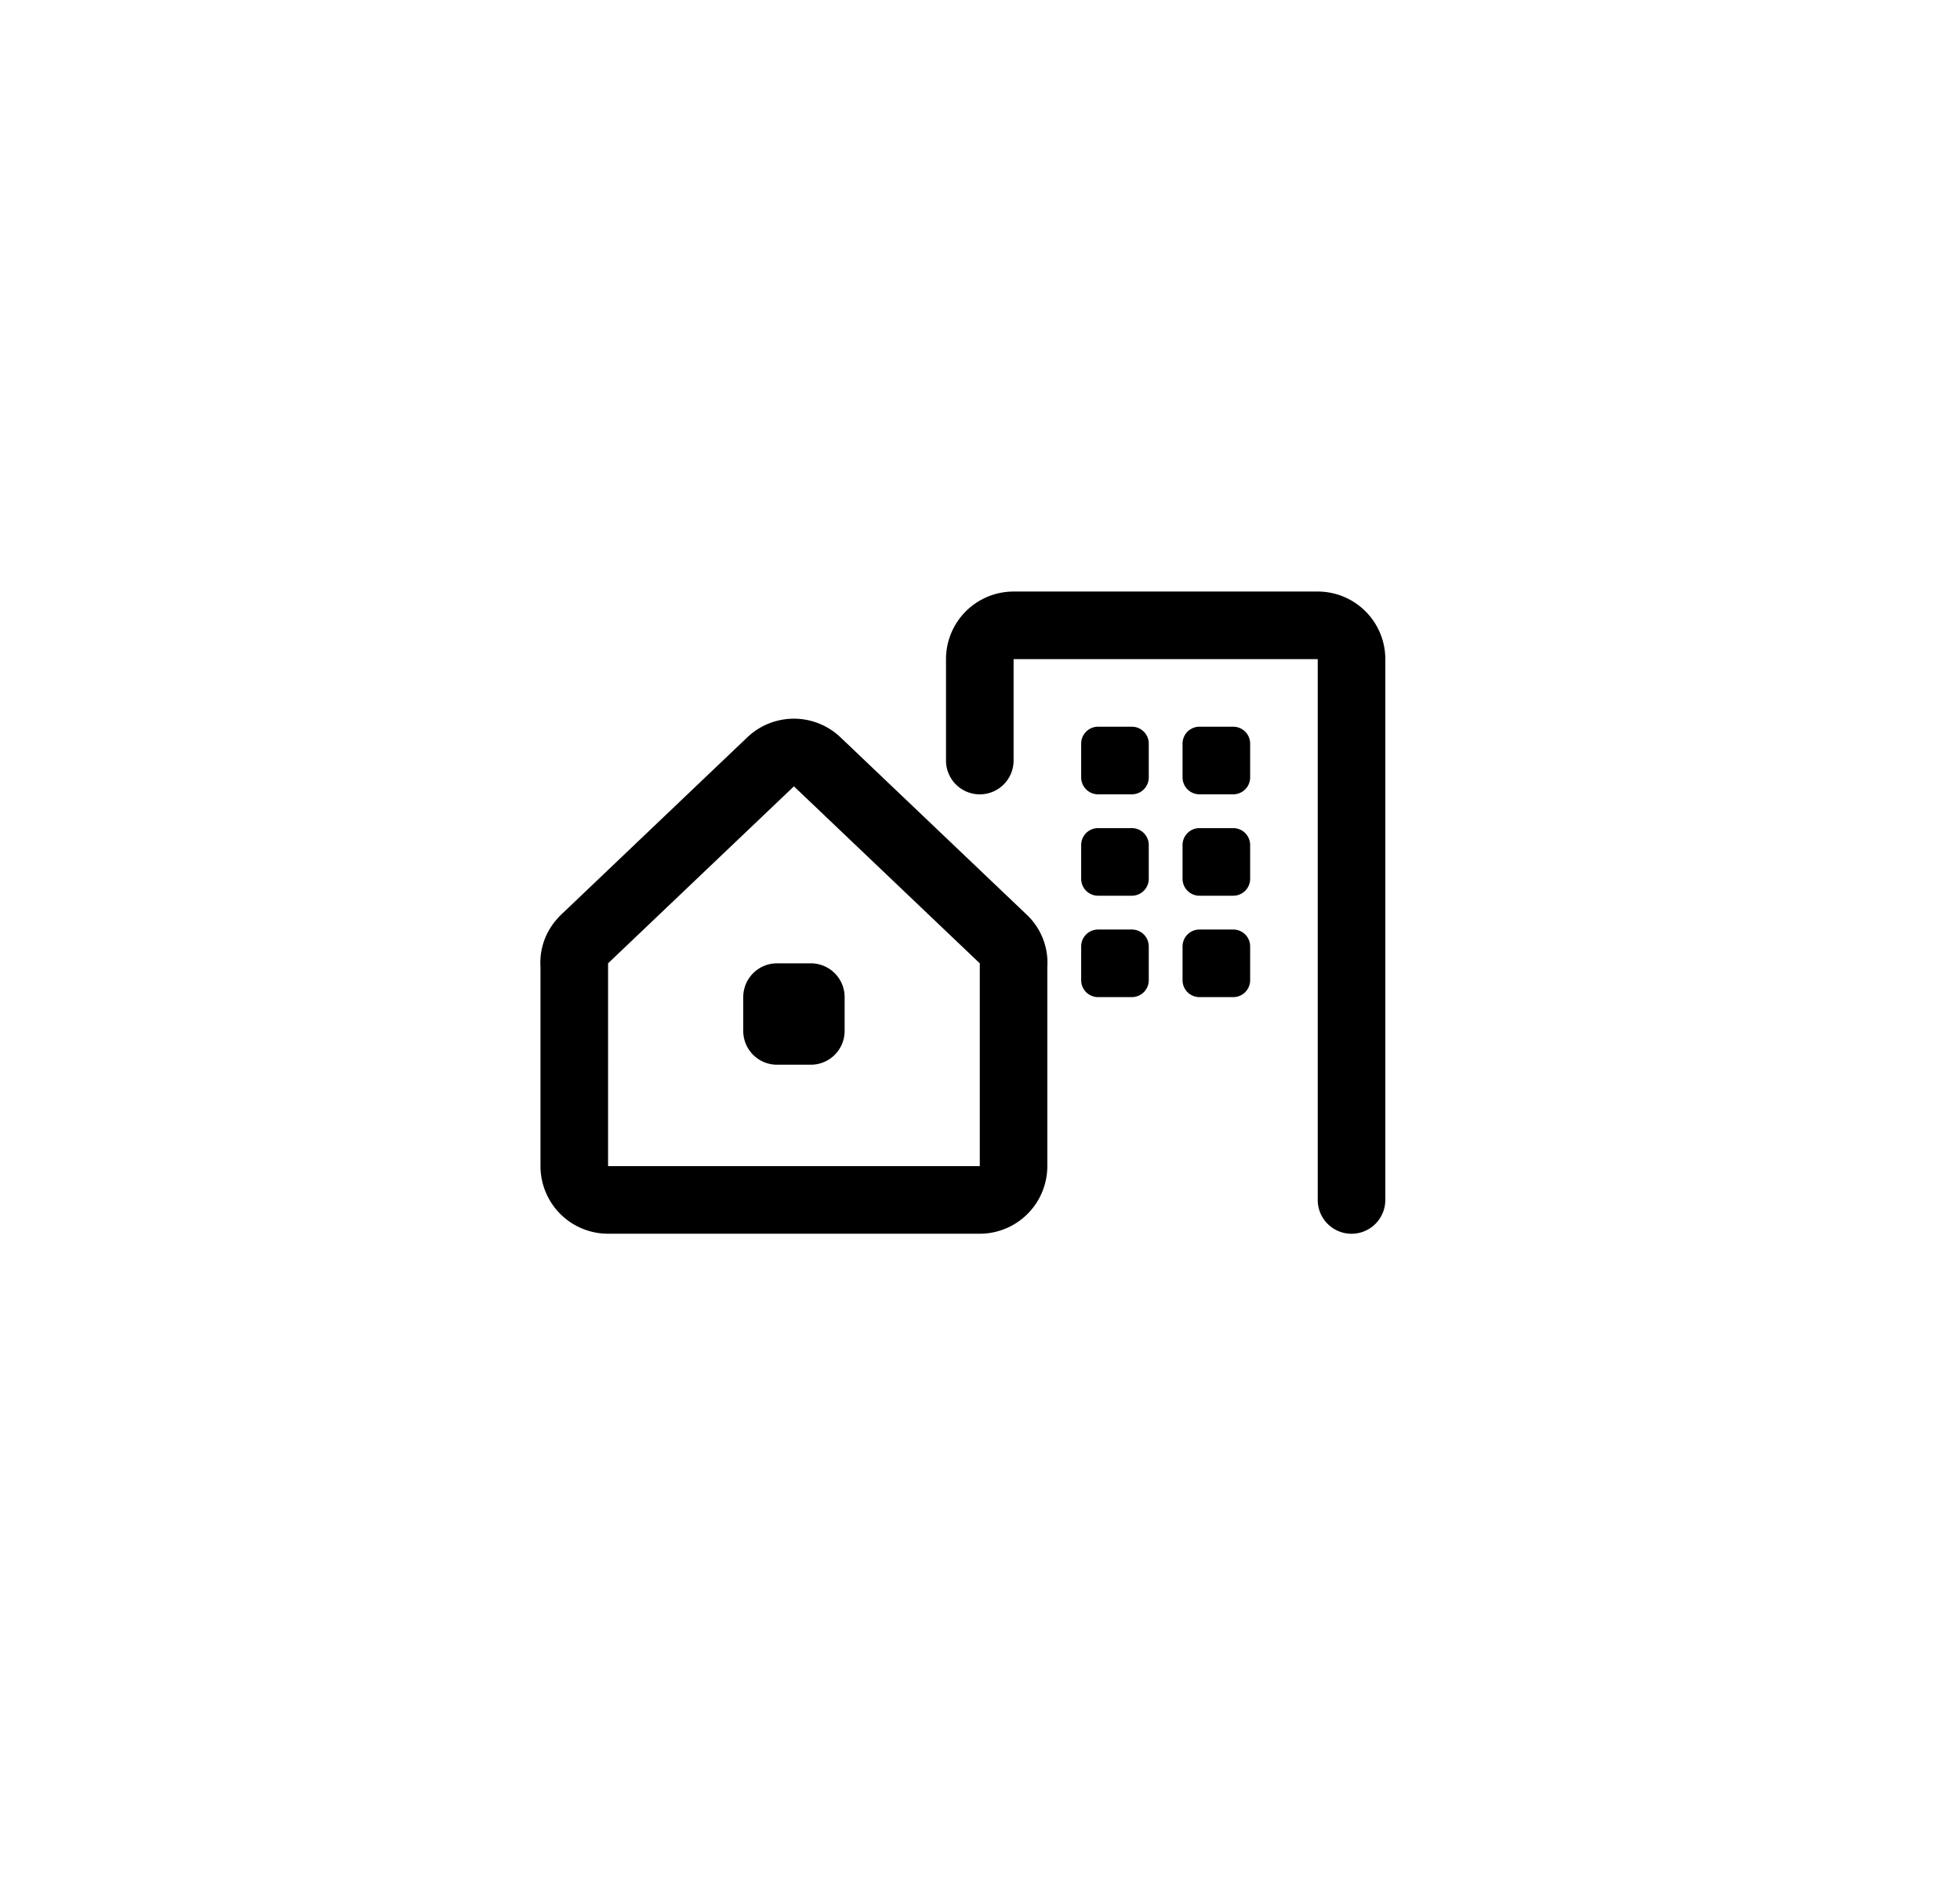 <svg xmlns="http://www.w3.org/2000/svg" width="58" height="56" viewBox="0 0 58 56">
  <g id="icon_address" transform="translate(2 -8)">
    <rect id="Background" width="58" height="56" rx="20" transform="translate(-2 8)" fill="none"/>
    <rect id="Area" width="24" height="48" rx="4" transform="translate(15 12)" fill="none"/>
    <path id="Icon_-_City" data-name="Icon - City" d="M-5912-2973v-1h0v-15h-9v2.948c0,.018,0,.036,0,.053a1,1,0,0,1-1,1,1,1,0,0,1-1-1h0v-3a2,2,0,0,1,2-2h9a2,2,0,0,1,2,2v12.5h0v3.5a1,1,0,0,1-1,1A1,1,0,0,1-5912-2973Zm-21,1a2,2,0,0,1-2-2v-5.891a1.939,1.939,0,0,1,.483-1.412,1.88,1.88,0,0,1,.177-.183l5.46-5.2a2,2,0,0,1,2.758,0l5.5,5.237a1.957,1.957,0,0,1,.62,1.565V-2974a2,2,0,0,1-2,2Zm0-8,0,.045V-2974h11v-5.951l0-.048,0,0-5.5-5.237Zm5,3a1,1,0,0,1-1-1v-1a1,1,0,0,1,1-1h1a1,1,0,0,1,1,1v1a1,1,0,0,1-1,1Zm12.5-2a.5.5,0,0,1-.5-.5v-1a.5.5,0,0,1,.5-.5h1a.5.5,0,0,1,.5.5v1a.5.5,0,0,1-.5.5Zm-3,0a.5.5,0,0,1-.5-.5v-1a.5.5,0,0,1,.5-.5h1a.5.5,0,0,1,.5.5v1a.5.5,0,0,1-.5.5Zm3-3a.5.5,0,0,1-.5-.5v-1a.5.5,0,0,1,.5-.5h1a.5.5,0,0,1,.5.5v1a.5.5,0,0,1-.5.5Zm-3,0a.5.5,0,0,1-.5-.5v-1a.5.5,0,0,1,.5-.5h1a.5.5,0,0,1,.5.5v1a.5.5,0,0,1-.5.5Zm3-3a.5.5,0,0,1-.5-.5v-1a.5.5,0,0,1,.5-.5h1a.5.5,0,0,1,.5.5v1a.5.5,0,0,1-.5.5Zm-3,0a.5.5,0,0,1-.5-.5v-1a.5.5,0,0,1,.5-.5h1a.5.5,0,0,1,.5.5v1a.5.5,0,0,1-.5.5Z" transform="translate(5948.994 3016.5)"/>
  </g>
</svg>
